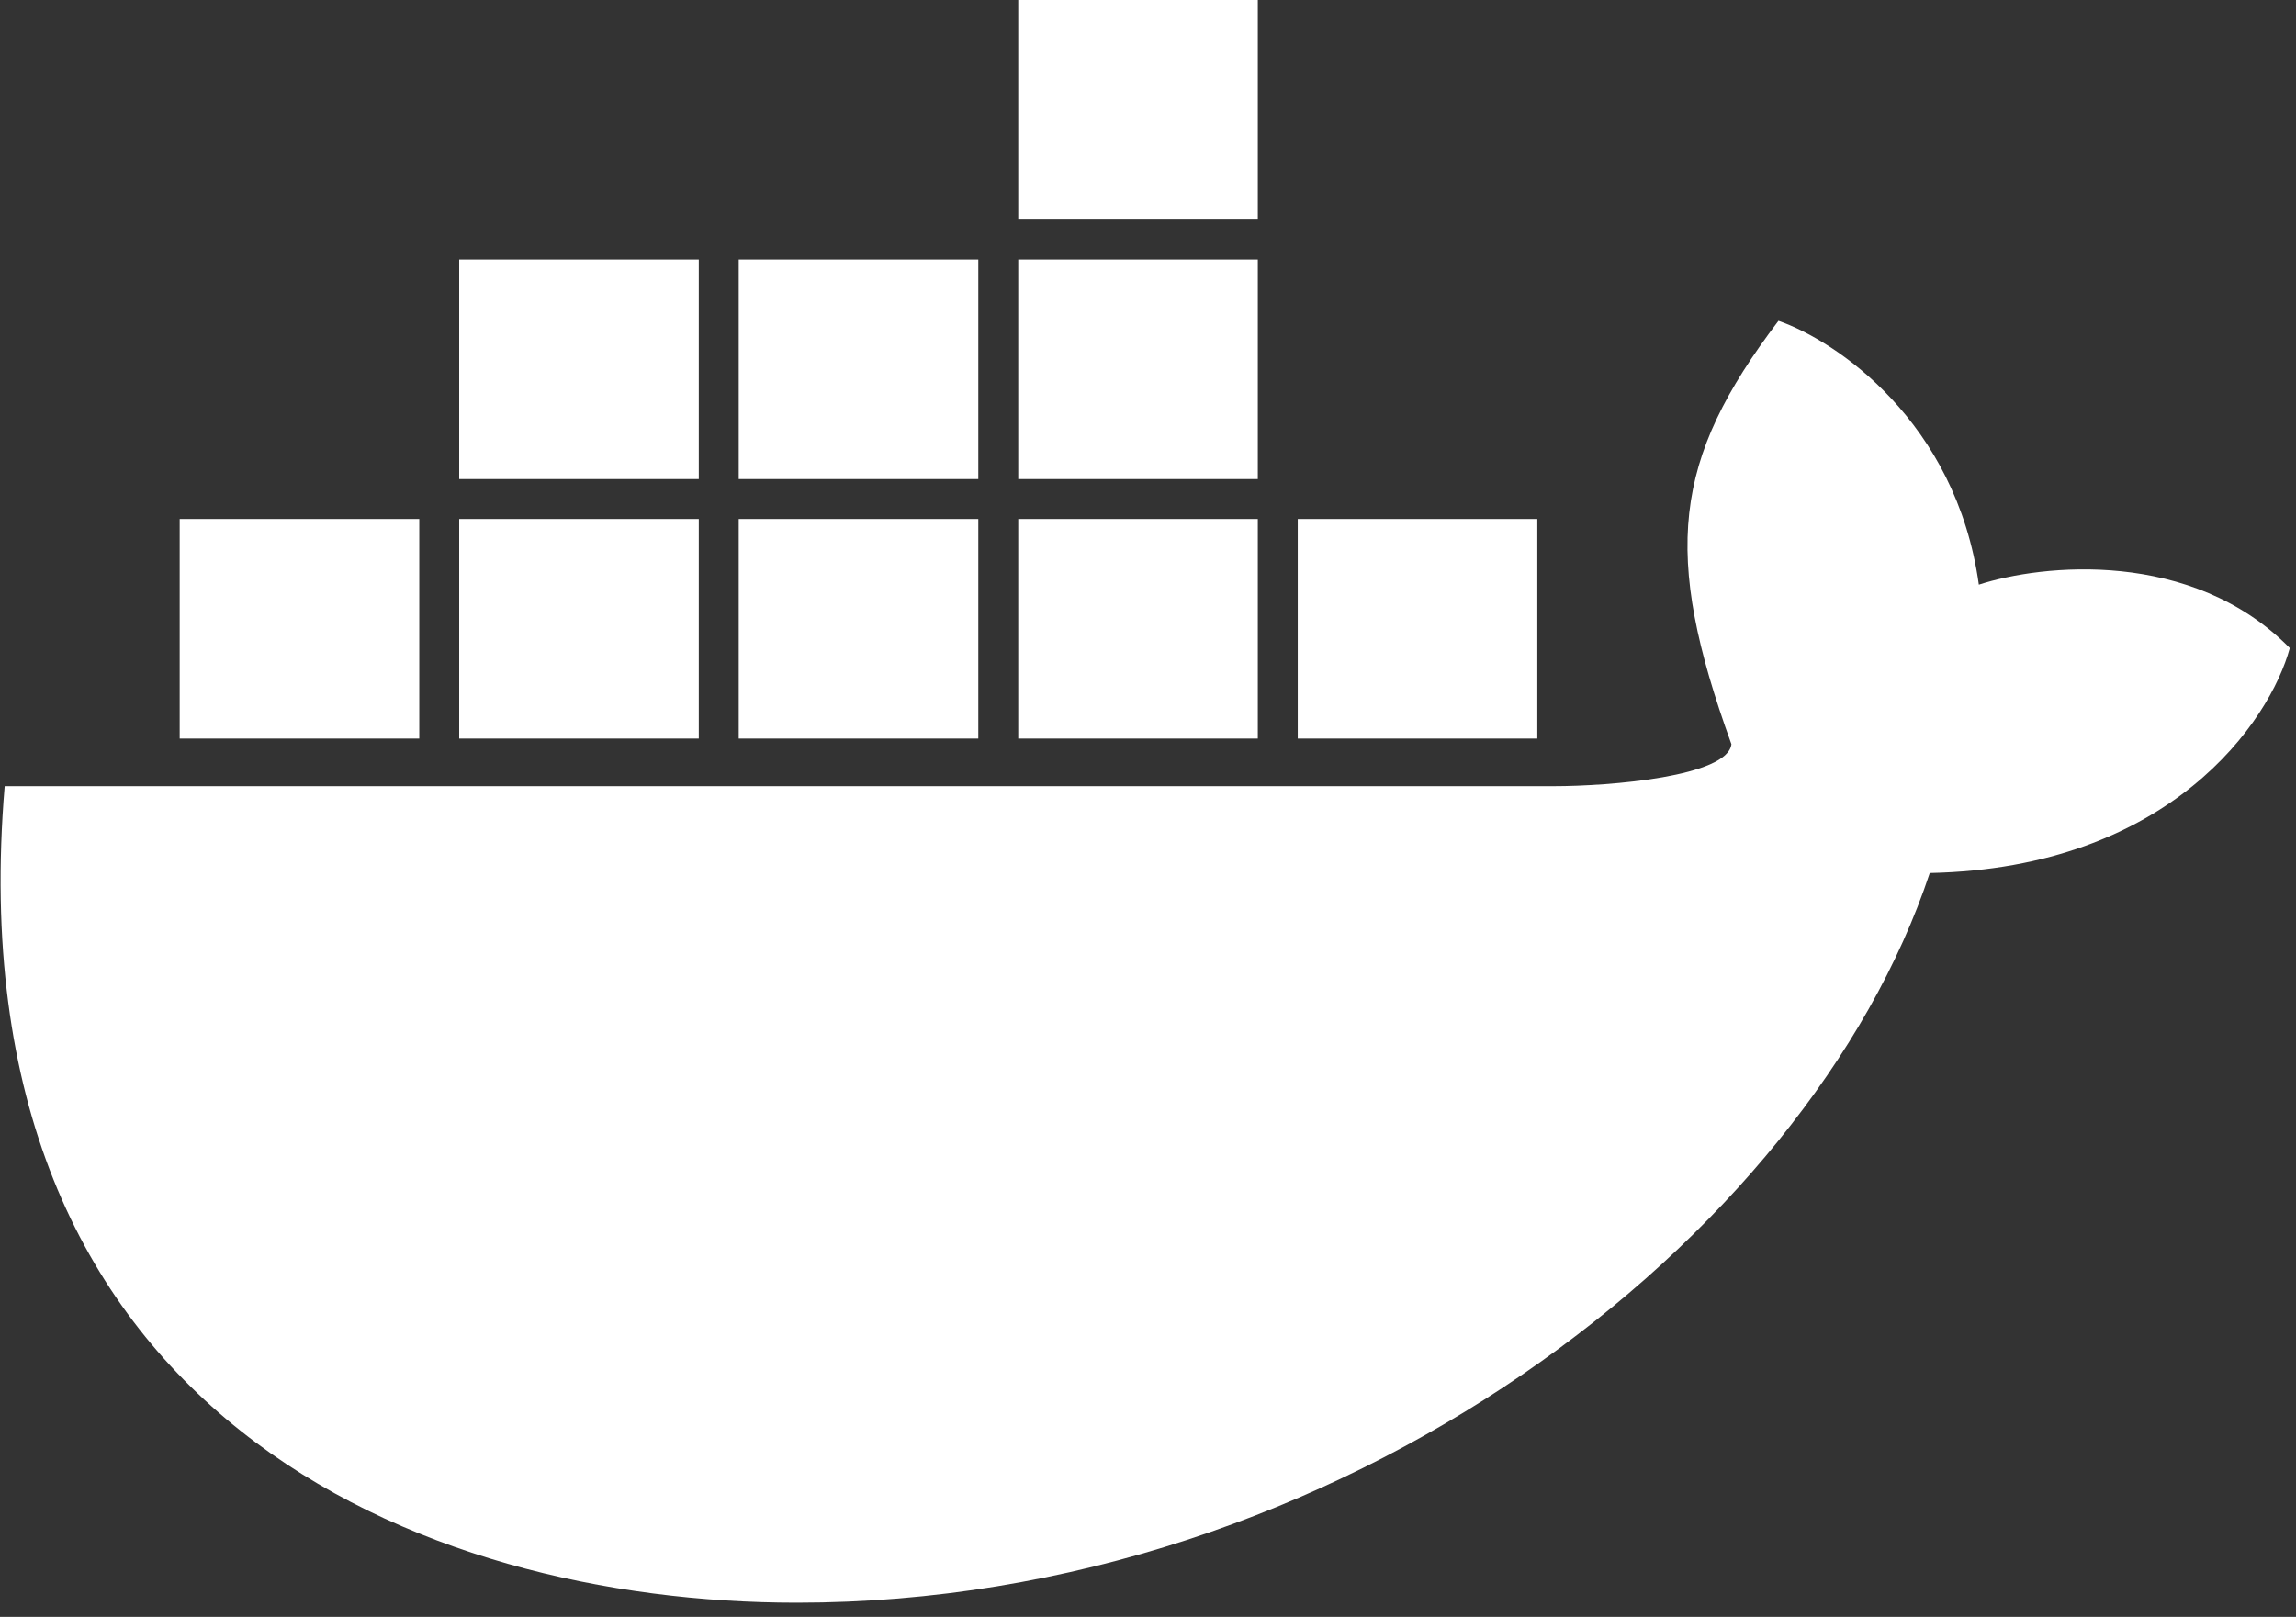 <svg width="115" height="81" viewBox="0 0 115 81" fill="none" xmlns="http://www.w3.org/2000/svg">
<rect x="0" y="0" width="115" height="81" fill="#333333" stroke="none"/>
<path d="M89.078 16.072C91.946 17.063 97.968 21.093 99.115 29.289C102.257 28.265 109.772 27.465 114.689 32.465C113.699 36.119 108.705 43.489 96.656 43.735C90.593 61.988 67.234 80.29 39.905 80.29C21.145 80.29 -2.41 70.945 0.234 39.385H77.814C80.663 39.385 86.532 38.898 86.722 37.281C83.25 27.695 83.776 23.054 89.078 16.072ZM21 37H9V26H21V37ZM35 37H23V26H35V37ZM49 37H37V26H49V37ZM63 37H51V26H63V37ZM77 37H65V26H77V37ZM35 24H23V13H35V24ZM49 24H37V13H49V24ZM63 24H51V13H63V24ZM63 11H51V0H63V11Z" fill="white"/>
</svg>
